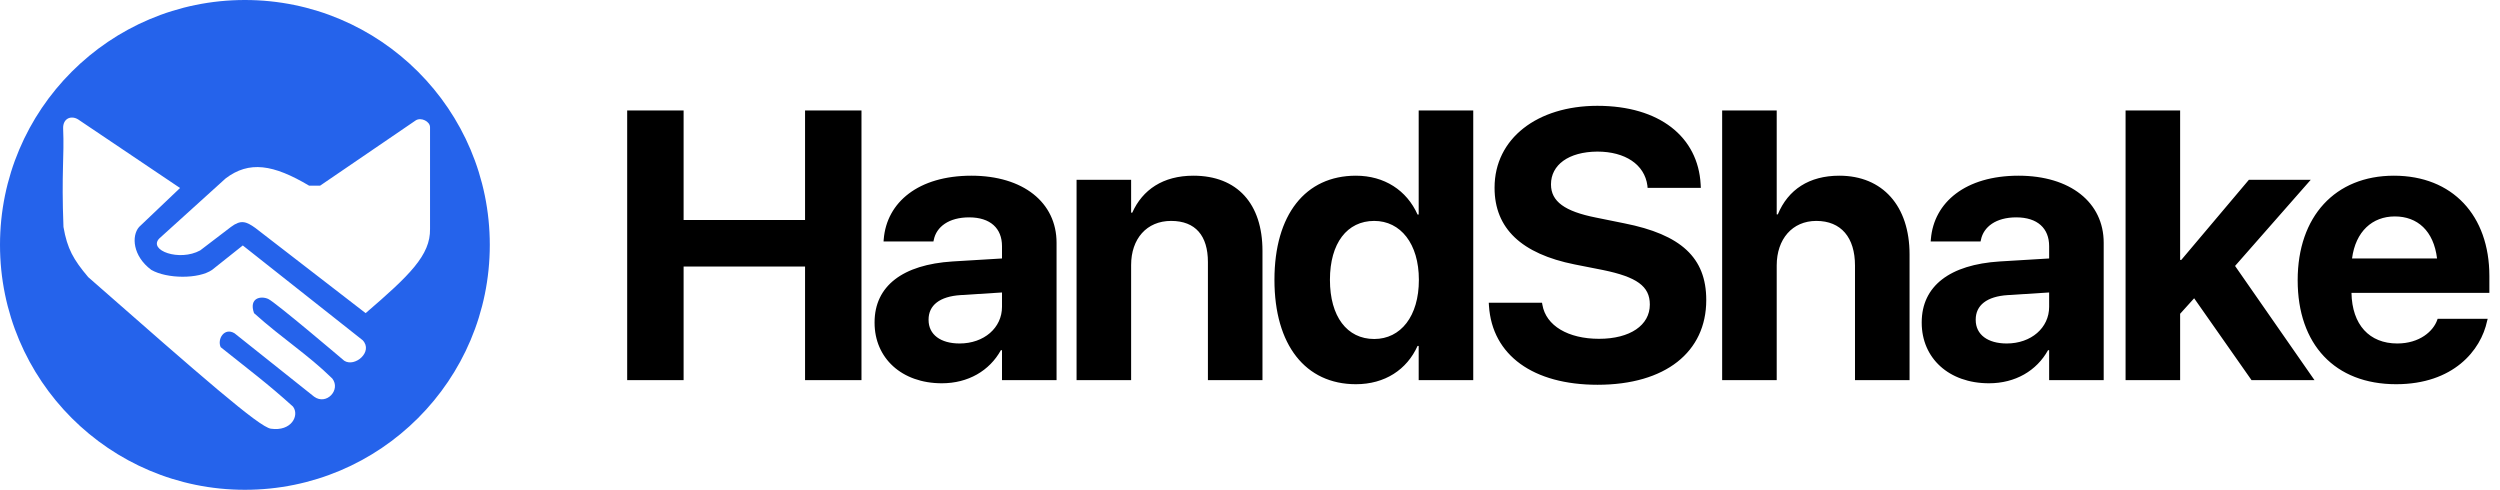 <svg width="980" height="192" viewBox="0 0 980 192" fill="none" xmlns="http://www.w3.org/2000/svg">
<path d="M96 0C149.019 0 192 42.981 192 96C192 149.02 149.019 192 96 192C42.981 192 0 149.02 0 96C0 42.981 42.981 0 96 0ZM30.576 46.778C27.803 45.114 24.603 46.468 24.752 50.401C25.232 61.463 24.052 67.404 24.88 88.971C26.372 97.524 28.76 101.731 34.59 108.643C79.35 147.931 101.59 167.39 106.176 168.049C114.266 169.224 117.475 162.816 114.851 159.378C104.971 150.437 97.947 145.229 86.501 136.081C85.07 132.871 87.975 128.234 91.936 130.646L123.135 155.495C127.967 159.008 133.706 152.801 130.254 148.378C120.297 138.649 111.136 133.103 99.574 122.751C97.472 116.72 102.293 115.892 105.141 117.186C107.989 118.481 134.869 141.35 134.915 141.389C139.029 144.129 146.452 137.894 142.164 133.364L95.174 96.218L83.135 105.796C77.879 109.433 65.436 109.328 59.315 105.796C52.045 100.42 51.461 92.484 54.525 88.971L70.576 73.698L30.576 46.778ZM168.573 49.884C168.582 47.599 165.083 45.871 163.006 47.166L125.464 72.792H121.193C107.135 64.432 97.661 62.939 88.442 69.945L62.422 93.499C57.995 98.159 70.357 102.611 78.474 98.16L90.513 88.971C94.45 86.015 96.503 86.806 100.092 89.358L143.33 122.751C160.514 107.965 168.766 100.032 168.573 89.746V49.884Z" fill="#2563EB"/>
<path d="M245.854 149V43.312H267.974V86.231H315.581V43.312H337.7V149H315.581V104.469H267.974V149H245.854ZM369.2 150.245C353.453 150.245 342.833 140.357 342.833 126.515V126.368C342.833 112.086 353.893 103.736 373.375 102.491L392.784 101.319V96.485C392.784 89.527 388.243 85.206 379.894 85.206C371.91 85.206 367.076 88.941 366.051 93.995L365.904 94.654H346.349L346.422 93.775C347.594 79.273 360.045 68.873 380.772 68.873C401.061 68.873 414.171 79.347 414.171 95.167V149H392.784V137.281H392.345C387.877 145.338 379.527 150.245 369.2 150.245ZM364 125.416C364 131.202 368.761 134.645 376.158 134.645C385.753 134.645 392.784 128.492 392.784 120.289V114.649L376.598 115.675C368.321 116.188 364 119.703 364 125.27V125.416ZM422.014 149V70.484H443.4V83.375H443.84C447.868 74.366 455.925 68.873 467.79 68.873C485.075 68.873 494.89 79.933 494.89 98.316V149H473.503V102.711C473.503 92.457 468.669 86.598 459.074 86.598C449.479 86.598 443.4 93.629 443.4 103.883V149H422.014ZM531.517 150.611C511.741 150.611 499.583 135.23 499.583 109.742V109.669C499.583 84.107 511.741 68.873 531.517 68.873C542.649 68.873 551.438 74.586 555.687 84.107H556.126V43.312H577.513V149H556.126V135.597H555.687C551.512 144.898 542.869 150.611 531.517 150.611ZM538.694 132.887C549.095 132.887 556.199 123.951 556.199 109.742V109.669C556.199 95.533 549.021 86.598 538.694 86.598C528.074 86.598 521.336 95.314 521.336 109.669V109.742C521.336 124.024 528.001 132.887 538.694 132.887ZM626.225 150.831C601.103 150.831 584.916 139.332 583.671 119.85L583.598 118.678H604.472L604.618 119.483C606.01 127.687 614.726 132.813 626.811 132.813C639.042 132.813 646.732 127.467 646.732 119.41V119.337C646.732 112.159 641.532 108.57 628.422 105.86L617.289 103.663C596.415 99.488 585.868 89.527 585.868 73.634V73.561C585.868 54.225 602.714 41.48 626.151 41.48C650.614 41.48 665.629 53.712 666.654 72.242L666.728 73.634H645.854L645.78 72.755C644.682 64.478 637.064 59.425 626.151 59.425C614.799 59.498 607.987 64.698 607.987 72.242V72.315C607.987 78.981 613.407 82.862 625.565 85.279L636.771 87.55C658.891 91.944 668.852 100.953 668.852 117.579V117.652C668.852 137.94 652.885 150.831 626.225 150.831ZM675.083 149V43.312H696.47V84.034H696.909C700.938 74.293 709.214 68.873 721.006 68.873C737.998 68.873 748.545 80.738 748.545 99.708V149H727.158V104.103C727.158 93.116 721.738 86.598 711.997 86.598C702.549 86.598 696.47 93.775 696.47 104.029V149H675.083ZM779.679 150.245C763.932 150.245 753.312 140.357 753.312 126.515V126.368C753.312 112.086 764.371 103.736 783.854 102.491L803.263 101.319V96.485C803.263 89.527 798.722 85.206 790.372 85.206C782.389 85.206 777.555 88.941 776.529 93.995L776.383 94.654H756.827L756.9 93.775C758.072 79.273 770.523 68.873 791.251 68.873C811.539 68.873 824.649 79.347 824.649 95.167V149H803.263V137.281H802.823C798.355 145.338 790.006 150.245 779.679 150.245ZM774.479 125.416C774.479 131.202 779.239 134.645 786.637 134.645C796.231 134.645 803.263 128.492 803.263 120.289V114.649L787.076 115.675C778.8 116.188 774.479 119.703 774.479 125.27V125.416ZM833.225 149V43.312H854.611V101.905H855.051L881.564 70.484H905.808L876.145 104.249L907.272 149H882.59L860.104 116.92L854.611 122.999V149H833.225ZM939.285 150.611C915.262 150.611 900.687 135.011 900.687 109.889V109.815C900.687 84.84 915.408 68.873 938.406 68.873C961.404 68.873 975.833 84.474 975.833 108.204V114.796H921.78C922 127.32 928.812 134.645 939.725 134.645C948.514 134.645 953.86 129.811 955.398 125.416L955.545 124.977H975.174L974.954 125.782C972.537 137.354 961.697 150.611 939.285 150.611ZM938.772 84.84C929.983 84.84 923.392 90.699 922 101.319H955.325C954.007 90.48 947.635 84.84 938.772 84.84Z" fill="black"/>
</svg>

